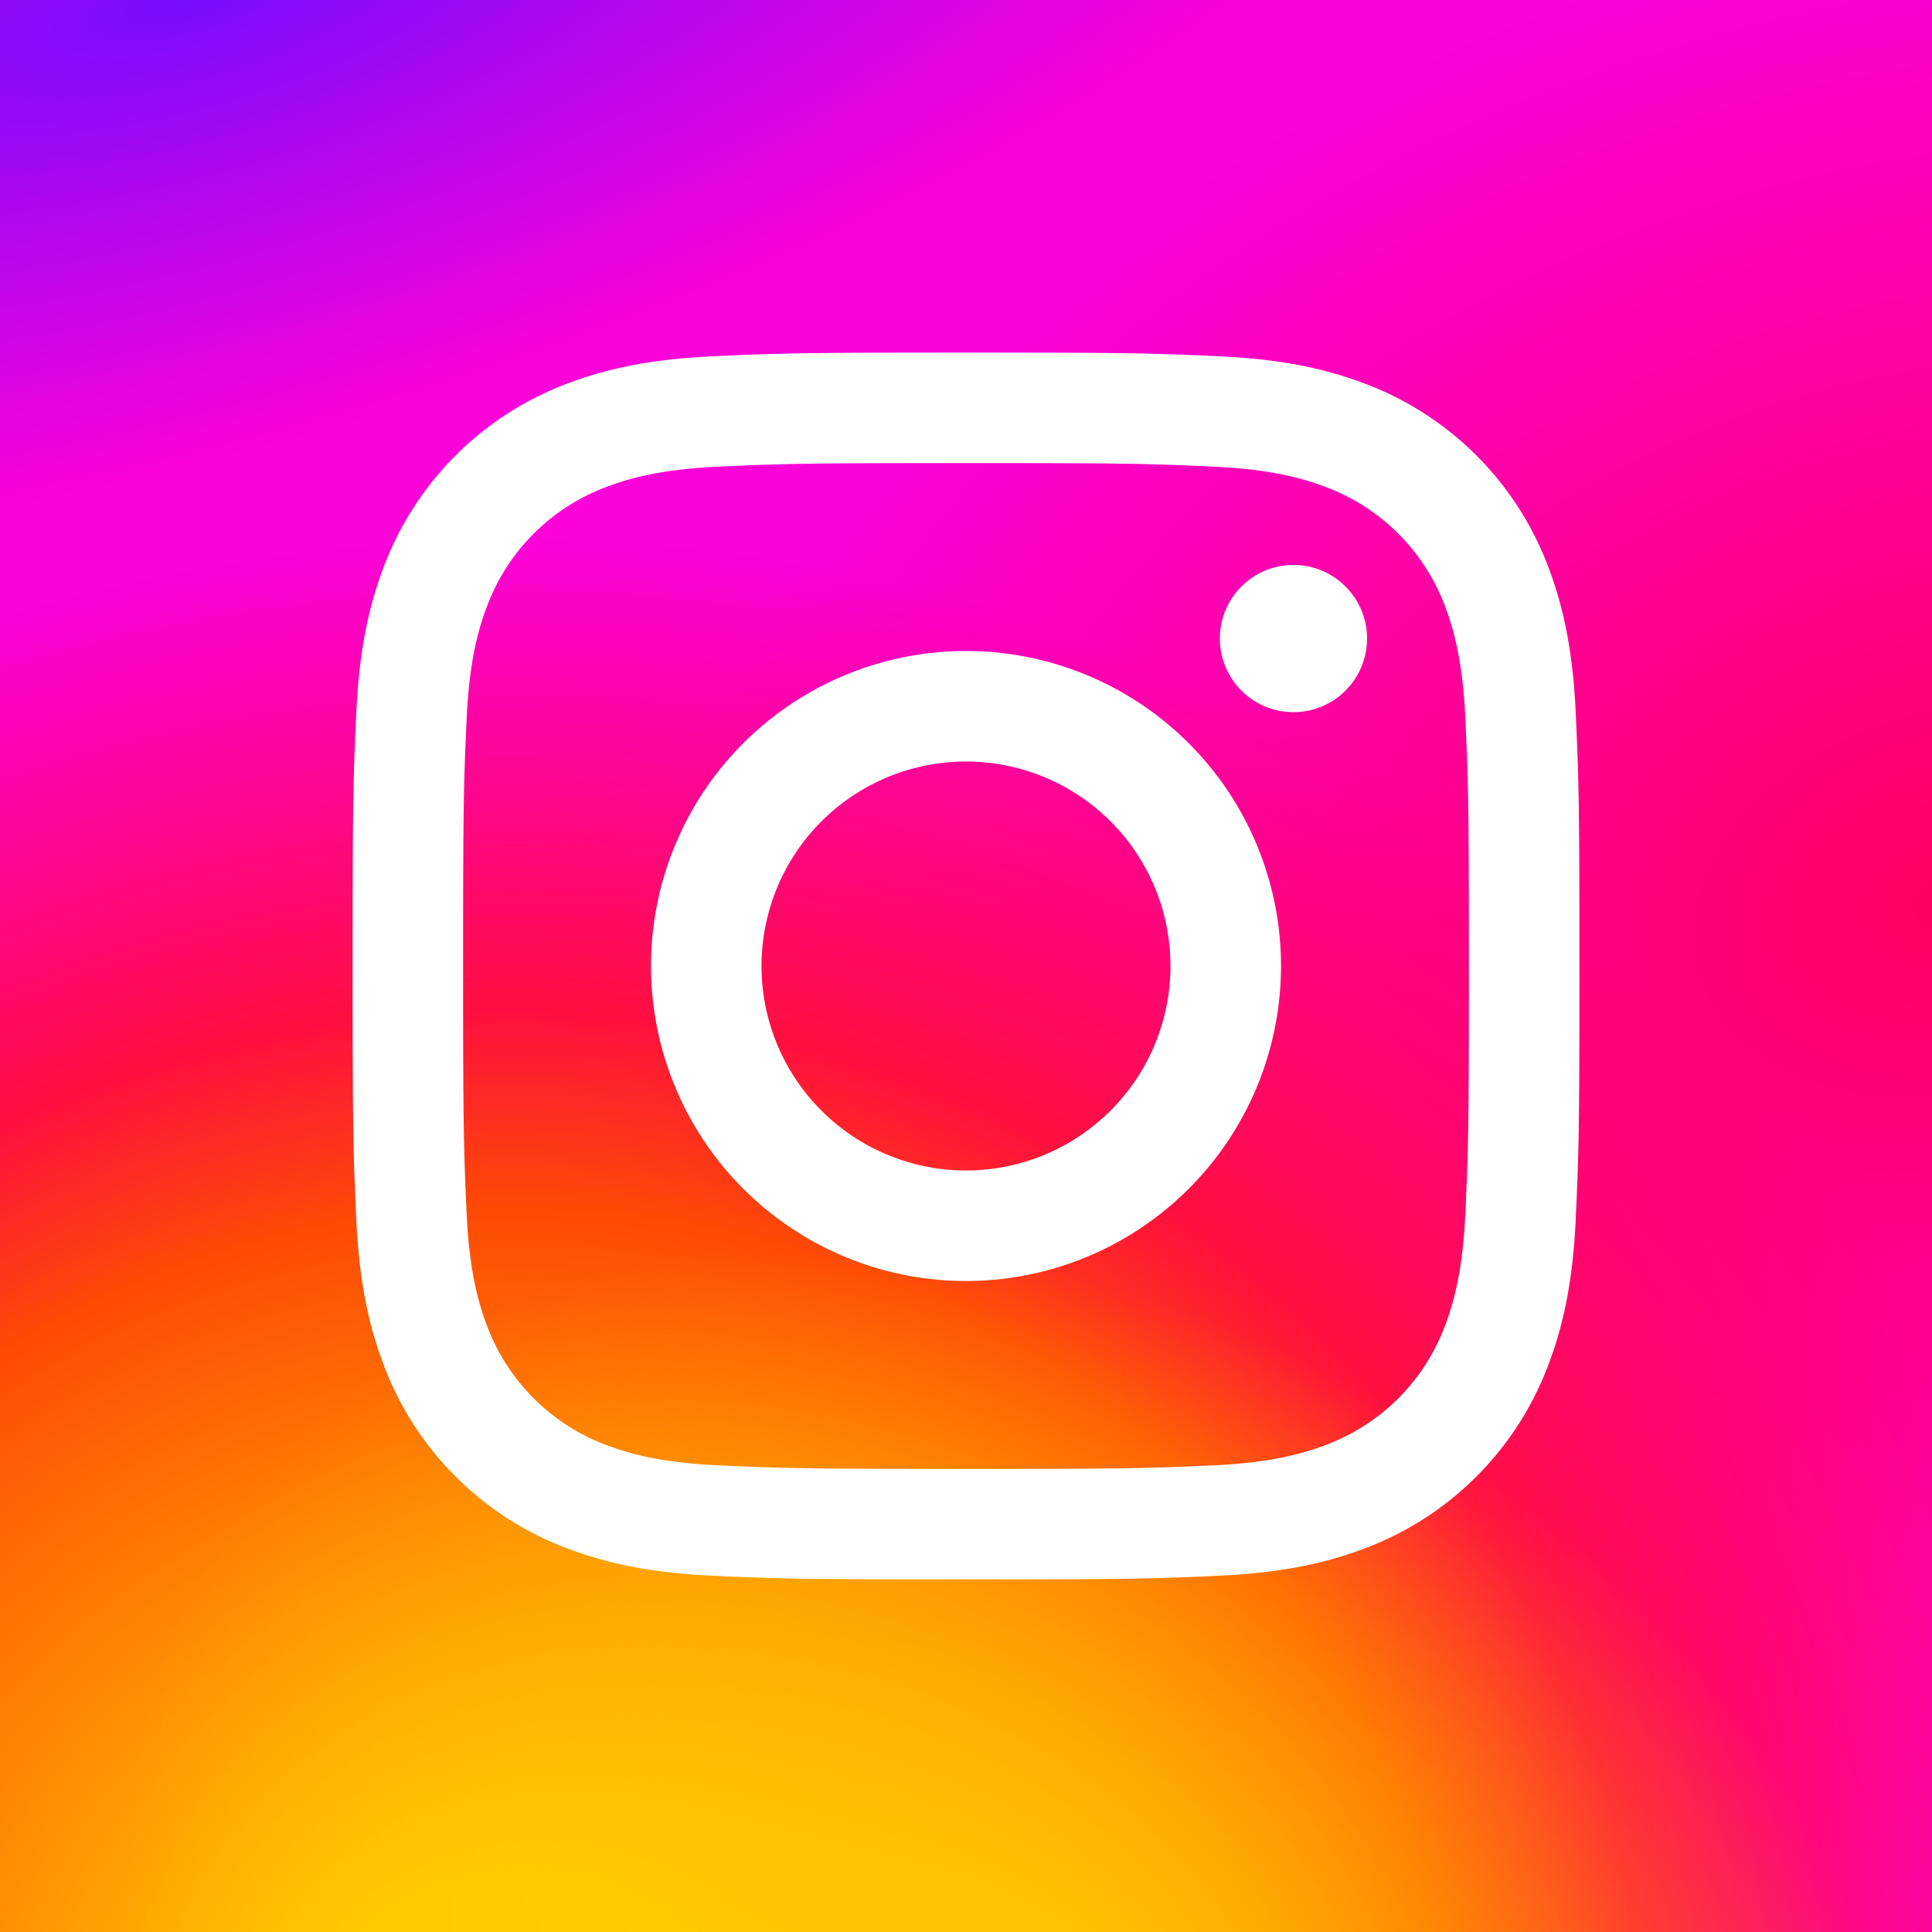<svg xmlns="http://www.w3.org/2000/svg" xmlns:xlink="http://www.w3.org/1999/xlink" viewBox="0 0 500 500">
  <rect x="0" y="0" width="500" height="500" fill="#333333" stroke="none"/>
  <defs>
    <radialGradient id="a" data-name="Unbenannter Verlauf 6" cx="1015.009" cy="1207.351" r="28.665" gradientTransform="matrix(-11.747, 3.313, -2.387, -8.463, 15310.612, 7088.172)" gradientUnits="userSpaceOnUse">
      <stop offset="0" stop-color="#ff005f"/>
      <stop offset="1" stop-color="#fc01d8"/>
    </radialGradient>
    <radialGradient id="b" data-name="Unbenannter Verlauf 2" cx="934.128" cy="1023.753" r="26.176" gradientTransform="translate(-16428.536 14781.439) rotate(-90) scale(15.247 16.177)" gradientUnits="userSpaceOnUse">
      <stop offset="0" stop-color="#fc0"/>
      <stop offset="0.124" stop-color="#fc0"/>
      <stop offset="0.567" stop-color="#fe4a05"/>
      <stop offset="0.694" stop-color="#ff0f3f"/>
      <stop offset="1" stop-color="#fe0657" stop-opacity="0"/>
    </radialGradient>
    <radialGradient id="c" data-name="Unbenannter Verlauf 3" cx="909.894" cy="923.126" r="36.945" gradientTransform="matrix(2.549, -4.392, 5.718, 3.318, -7333.308, 1459.047)" gradientUnits="userSpaceOnUse">
      <stop offset="0" stop-color="#fc0"/>
      <stop offset="1" stop-color="#fc0" stop-opacity="0"/>
    </radialGradient>
    <radialGradient id="d" data-name="Unbenannter Verlauf 4" cx="951.562" cy="679.307" r="36.72" gradientTransform="matrix(-9.067, 2.553, -0.87, -3.089, 9268.659, -332.31)" gradientUnits="userSpaceOnUse">
      <stop offset="0" stop-color="#780cff"/>
      <stop offset="1" stop-color="#820bff" stop-opacity="0"/>
    </radialGradient>
  </defs>
  <g>
    <g>
      <path d="M0,0V500H500V0Z" style="fill: url(#a)"/>
      <path d="M0,0V500H500V0Z" style="fill: url(#b)"/>
      <path d="M0,0V500H500V0Z" style="fill: url(#c)"/>
      <path d="M0,0V500H500V0Z" style="fill: url(#d)"/>
    </g>
    <g>
      <path d="M250,119.849c42.39,0,47.41.162,64.151.925,15.478.706,23.885,3.292,29.479,5.466a52.574,52.574,0,0,1,30.13,30.129c2.174,5.594,4.76,14,5.466,29.479.764,16.74.925,21.761.925,64.151s-.162,47.41-.925,64.151c-.706,15.478-3.292,23.885-5.466,29.479a52.574,52.574,0,0,1-30.129,30.13c-5.594,2.174-14,4.76-29.479,5.466-16.738.764-21.758.925-64.151.925s-47.413-.162-64.151-.925c-15.478-.706-23.885-3.292-29.479-5.466a52.575,52.575,0,0,1-30.13-30.129c-2.174-5.594-4.76-14-5.466-29.479-.764-16.74-.925-21.761-.925-64.151s.162-47.41.925-64.151c.706-15.478,3.292-23.885,5.466-29.479a52.574,52.574,0,0,1,30.129-30.13c5.594-2.174,14-4.76,29.479-5.466,16.74-.764,21.761-.925,64.151-.925m0-28.605c-43.115,0-48.522.183-65.455.955-16.898.771-28.438,3.455-38.536,7.379a81.178,81.178,0,0,0-46.429,46.43c-3.925,10.098-6.608,21.639-7.379,38.536-.773,16.933-.955,22.339-.955,65.455s.183,48.522.955,65.455c.771,16.898,3.455,28.438,7.379,38.536a81.177,81.177,0,0,0,46.43,46.43c10.098,3.925,21.639,6.608,38.536,7.379,16.933.773,22.339.955,65.455.955s48.522-.182,65.455-.955c16.898-.771,28.438-3.455,38.536-7.379a81.177,81.177,0,0,0,46.43-46.43c3.925-10.098,6.608-21.638,7.379-38.536.773-16.933.955-22.339.955-65.455s-.183-48.522-.955-65.455c-.771-16.898-3.455-28.438-7.379-38.537a81.178,81.178,0,0,0-46.43-46.43c-10.098-3.925-21.638-6.608-38.536-7.379-16.933-.772-22.339-.955-65.455-.955Z" style="fill: #fff"/>
      <path d="M250,168.477A81.523,81.523,0,1,0,331.523,250,81.523,81.523,0,0,0,250,168.477Zm0,134.441A52.919,52.919,0,1,1,302.918,250v0A52.919,52.919,0,0,1,250,302.919Z" style="fill: #fff"/>
      <circle cx="334.744" cy="165.256" r="19.051" style="fill: #fff"/>
    </g>
  </g>
</svg>
